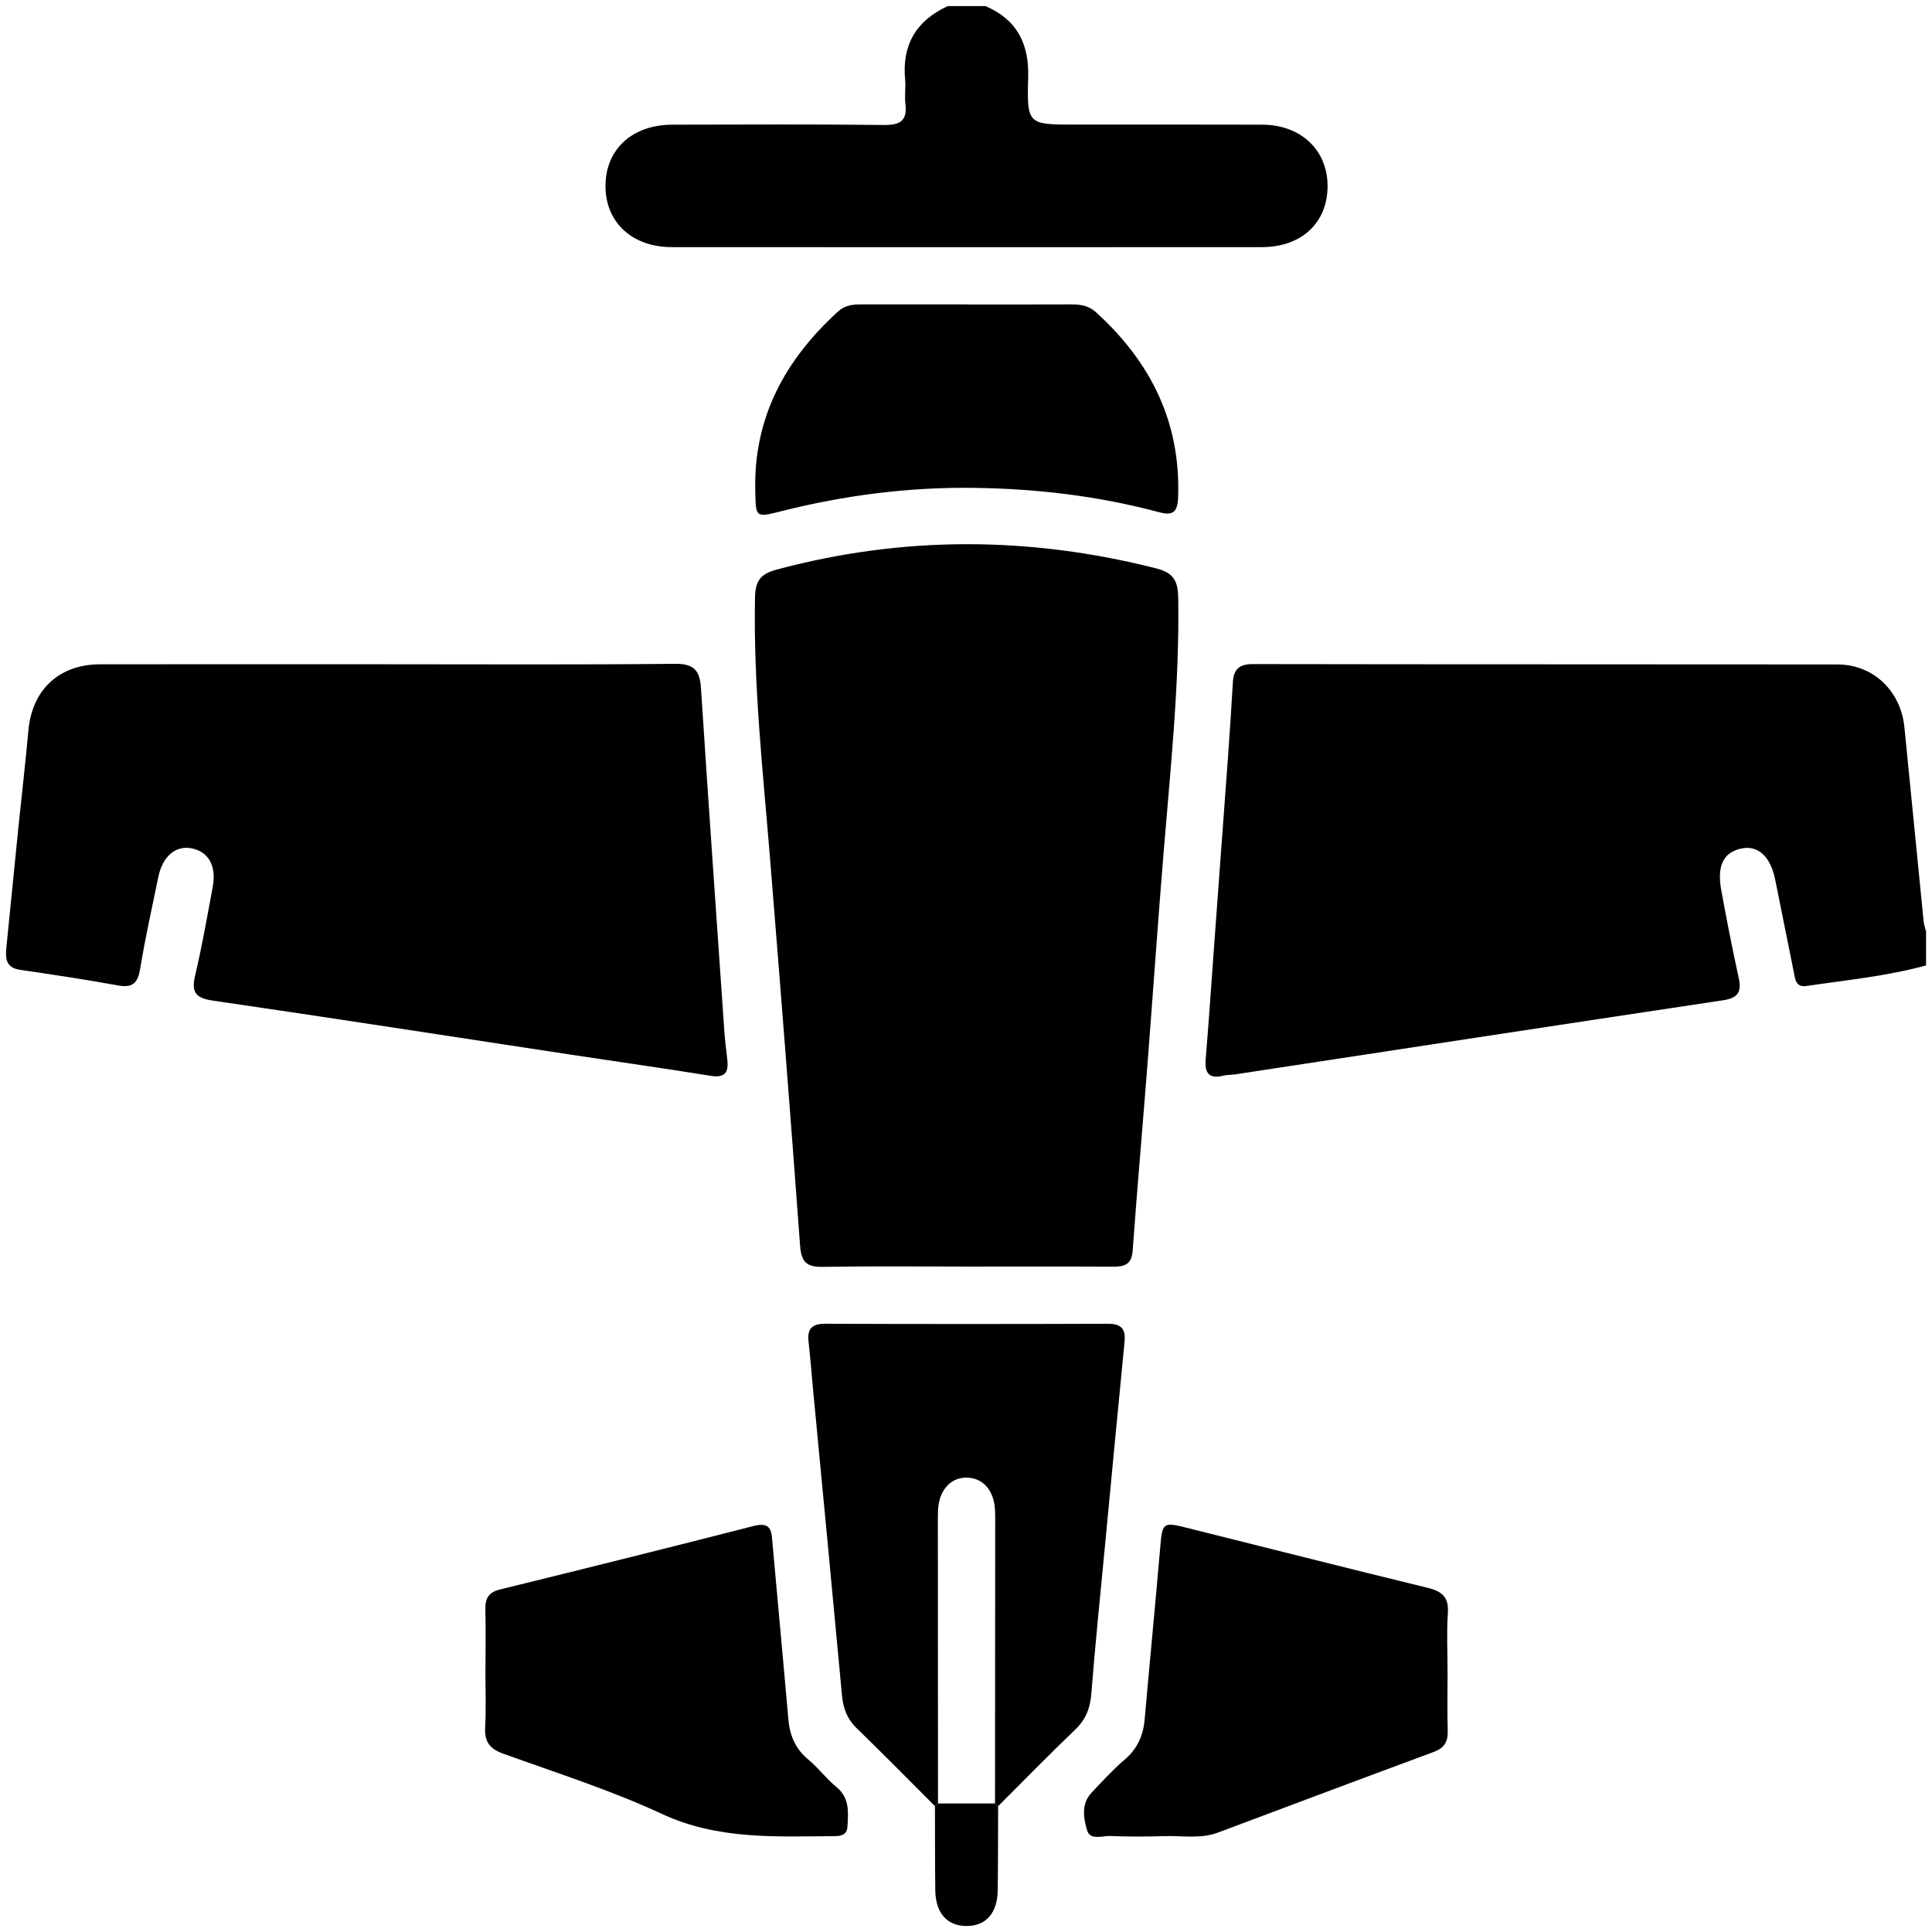 <?xml version="1.0" encoding="UTF-8"?>
<svg id="uuid-54b48e60-f037-457e-83b1-a29aaf8d6763" data-name="Ebene 2" xmlns="http://www.w3.org/2000/svg" width="512" height="512" viewBox="0 0 512 512">
  <g id="uuid-bc05b402-3782-4fab-ae98-a4cc94d2cba8" data-name="Ebene 1">
    <rect width="512" height="512" fill="none" stroke-width="0"/>
    <g>
      <path d="M510.41,255.85c-10.38,2.85-21.08,3.88-31.68,5.45-2.9.43-3-1.92-3.39-3.86-1.63-8.1-3.27-16.2-4.89-24.3-1.24-6.17-4.55-9.22-9-8.27-4.67.99-6.48,4.48-5.31,10.96,1.41,7.8,2.94,15.59,4.64,23.34.83,3.77-.25,5.33-4.18,5.92-43.14,6.47-86.26,13.08-129.38,19.65-.98.15-2,.08-2.96.31-3.87.96-5.05-.66-4.74-4.39.85-10.21,1.53-20.44,2.28-30.65,1.2-16.32,2.42-32.63,3.6-48.95.49-6.76.93-13.52,1.33-20.29.2-3.41,1.68-4.79,5.32-4.78,51.62.1,103.25.04,154.87.1,9.53.01,16.8,6.99,17.77,16.65,1.71,17.1,3.37,34.2,5.08,51.3.1.97.44,1.92.66,2.87,0,2.98,0,5.96,0,8.94Z" stroke-width="0"/>
      <path d="M261.11,1.59c8.35,3.57,11.63,9.92,11.37,18.93-.37,12.49-.08,12.5,12.39,12.5,16.55,0,33.09-.03,49.64.02,10.27.03,17.35,6.78,17.31,16.34-.04,9.68-6.91,16.11-17.45,16.11-52.12.03-104.24.03-156.36,0-10.45,0-17.49-6.52-17.55-16.06-.06-9.79,7.01-16.37,17.74-16.39,18.7-.03,37.39-.13,56.09.08,4.29.05,6.18-1.13,5.65-5.58-.26-2.12.13-4.31-.07-6.44-.89-9.23,2.97-15.65,11.3-19.49h9.93Z" stroke-width="0"/>
      <path d="M256.18,335.65c-12.74,0-25.49-.14-38.22.08-4.28.08-5.62-1.38-5.93-5.65-2.5-34.11-5.18-68.22-7.94-102.31-1.87-23.06-4.45-46.07-4.01-69.28.08-4.34,1.23-6.33,5.66-7.52,33.52-9,66.97-8.88,100.55-.37,4.56,1.15,5.88,3.17,5.95,7.82.37,22.88-2.09,45.56-3.94,68.29-1.52,18.61-2.8,37.24-4.25,55.86-1.27,16.31-2.71,32.61-3.89,48.92-.27,3.68-2.22,4.21-5.25,4.19-12.91-.07-25.81-.03-38.72-.03Z" stroke-width="0"/>
      <path d="M102.49,176.04c25.49,0,50.98.14,76.47-.12,5.13-.05,6.51,1.92,6.81,6.52,1.96,30.19,4.08,60.37,6.17,90.56.18,2.64.51,5.27.81,7.89.39,3.43-.75,4.81-4.47,4.21-12.24-1.98-24.51-3.71-36.77-5.57-31.7-4.81-63.39-9.74-95.12-14.36-4.72-.69-5.71-2.35-4.65-6.79,1.83-7.71,3.18-15.55,4.64-23.35,1.05-5.59-1.17-9.43-5.76-10.24-4.14-.73-7.56,2.22-8.66,7.6-1.66,8.1-3.47,16.17-4.81,24.32-.62,3.73-1.92,5.16-5.83,4.45-8.62-1.56-17.28-2.88-25.95-4.13-4.06-.59-3.94-3.31-3.65-6.24,1.04-10.53,2.09-21.05,3.16-31.58.87-8.55,1.88-17.09,2.65-25.64.97-10.76,8.1-17.5,18.99-17.52,25.32-.04,50.65-.01,75.97-.02Z" stroke-width="0"/>
      <path d="M247.78,478.65c-6.9-6.9-13.74-13.86-20.75-20.65-2.56-2.48-3.58-5.31-3.9-8.77-2.51-27.13-5.12-54.25-7.7-81.38-.39-4.11-.69-8.23-1.16-12.33-.39-3.42.96-4.72,4.44-4.71,24.97.09,49.95.09,74.92,0,3.53-.01,4.72,1.39,4.39,4.76-1.8,18.41-3.55,36.82-5.3,55.24-1.2,12.66-2.51,25.31-3.5,37.98-.3,3.87-1.45,6.87-4.29,9.59-6.93,6.63-13.63,13.5-20.42,20.28-.27-.24-.55-.49-.82-.73.01-25.28.02-50.57.05-75.85,0-2.17-.12-4.3-1.08-6.29-1.27-2.63-3.49-4.1-6.27-4.2-3.01-.1-5.38,1.41-6.76,4.2-.98,1.98-1.09,4.12-1.09,6.29.02,25.28.03,50.57.04,75.85-.27.24-.54.48-.81.72Z" stroke-width="0"/>
      <path d="M383.62,442.86c0,5.29-.11,10.59.04,15.87.09,2.9-.96,4.54-3.73,5.56-19.07,7.05-38.09,14.21-57.13,21.35-4.66,1.75-9.5.8-14.25.95-4.79.15-9.59.16-14.38-.03-2.13-.08-5.32,1.24-6.12-1.6-.9-3.2-1.55-6.93,1.21-9.86,2.83-3.01,5.63-6.09,8.76-8.76,3.39-2.88,4.95-6.38,5.33-10.7,1.34-15.3,2.84-30.58,4.15-45.88.52-6.04.78-6.43,6.4-5.03,21.48,5.36,42.94,10.82,64.45,16.06,3.82.93,5.65,2.49,5.35,6.7-.36,5.1-.08,10.25-.09,15.37Z" stroke-width="0"/>
      <path d="M128.66,442.41c0-5.29.09-10.59-.03-15.87-.07-2.87.77-4.55,3.83-5.3,22.46-5.52,44.91-11.11,67.32-16.85,4.87-1.25,4.68,1.75,4.96,4.85,1.38,15.46,2.84,30.91,4.18,46.38.38,4.32,1.88,7.86,5.31,10.7,2.66,2.2,4.77,5.08,7.44,7.27,3.53,2.9,3.13,6.63,2.92,10.43-.12,2.26-1.7,2.57-3.47,2.58-15.47.07-30.81,1.02-45.67-5.88-13.6-6.32-28.02-10.89-42.17-16.01-3.54-1.28-4.91-3.18-4.71-6.92.27-5.11.07-10.25.07-15.37Z" stroke-width="0"/>
      <path d="M256.3,80.7c9.27,0,18.53.02,27.8-.02,2.38,0,4.44.34,6.36,2.08,14.5,13.17,22.48,29.12,21.75,49.09-.15,4.1-1.58,4.82-5.09,3.88-16.06-4.31-32.53-6.23-49.06-6.44-17.22-.23-34.3,1.96-51.07,6.2-6.81,1.72-6.68,1.68-6.84-5.43-.46-19.45,7.93-34.73,21.93-47.5,1.78-1.62,3.74-1.88,5.93-1.88,9.43.02,18.87.01,28.3,0Z" stroke-width="0"/>
      <path d="M264.51,478.66c-.03,7.41,0,14.83-.1,22.24-.07,6.08-3.12,9.52-8.28,9.51-5.16,0-8.2-3.44-8.27-9.52-.09-7.41-.07-14.83-.09-22.24.27-.24.54-.48.81-.72,5.04,0,10.07,0,15.11,0,.27.24.55.49.82.73Z" stroke-width="0"/>
    </g>
  </g>
</svg>